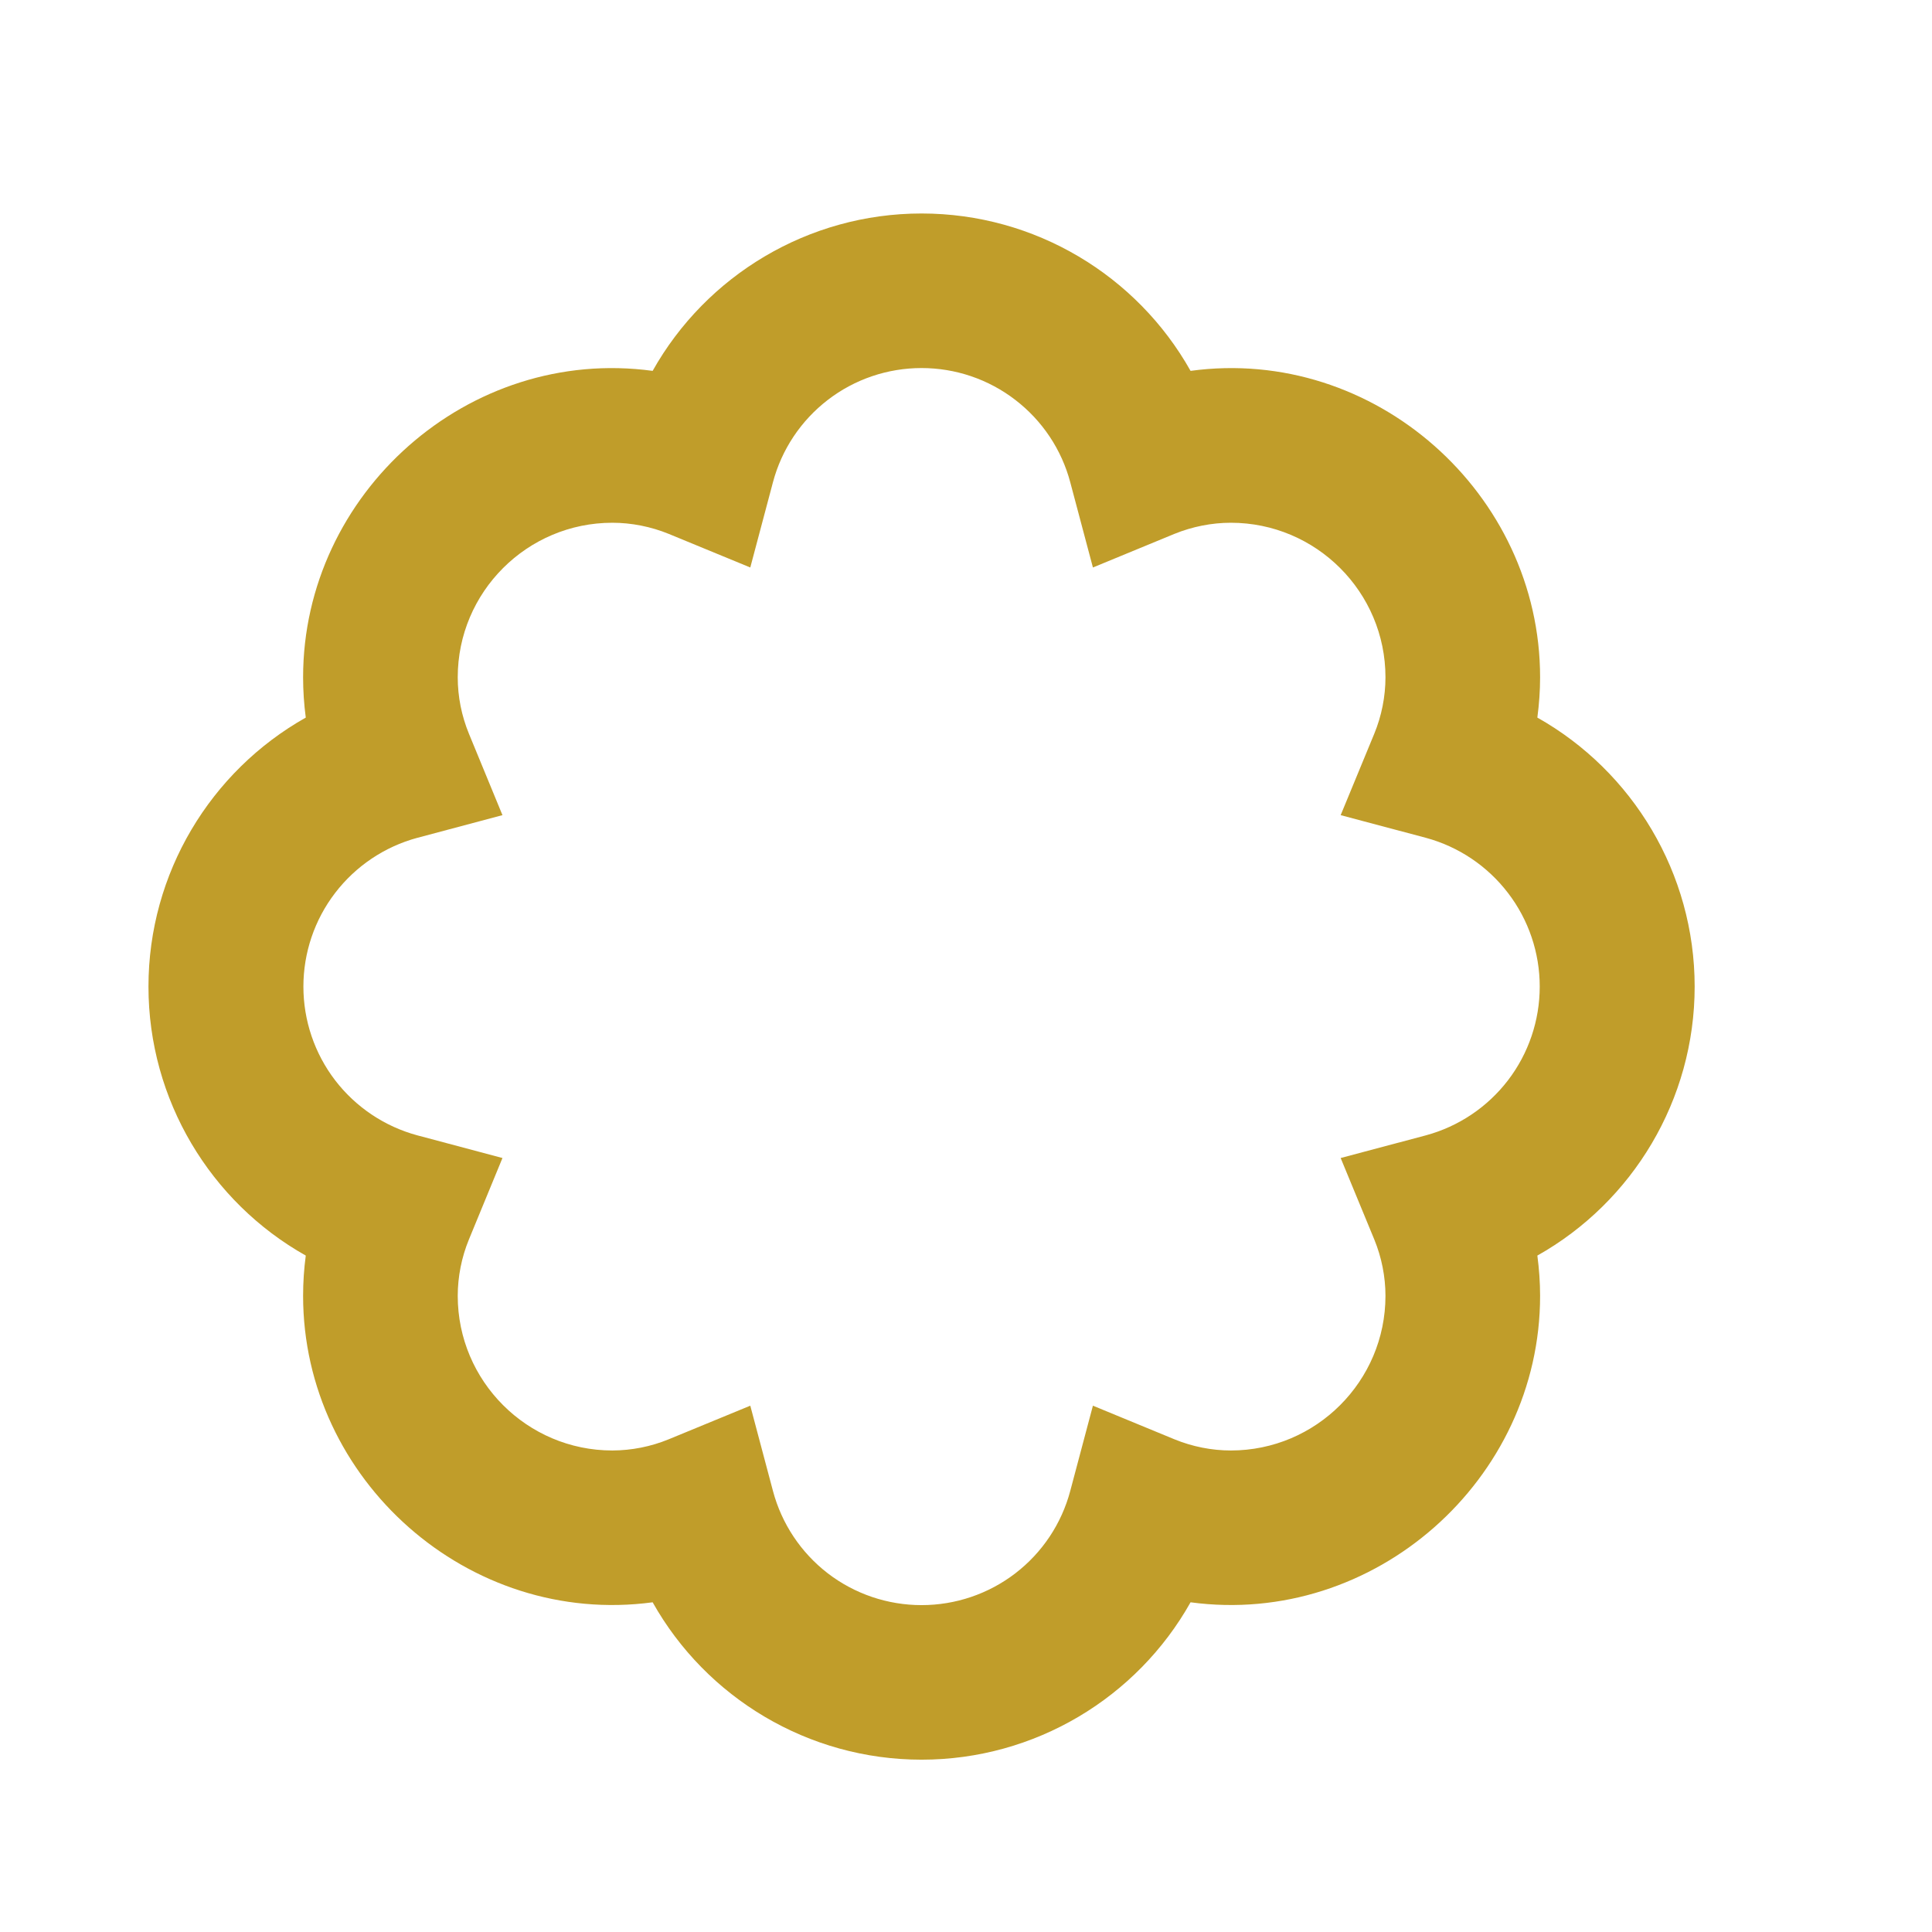 <svg width="26" height="26" viewBox="0 0 26 26" fill="none" xmlns="http://www.w3.org/2000/svg">
<path d="M20.689 9.657C20.713 9.476 20.726 9.295 20.726 9.115C20.726 6.641 18.496 4.654 16.022 4.991C15.301 3.707 13.928 2.873 12.402 2.873C10.877 2.873 9.504 3.707 8.783 4.991C6.303 4.654 4.079 6.641 4.079 9.115C4.079 9.295 4.091 9.476 4.115 9.657C2.832 10.379 1.998 11.753 1.998 13.277C1.998 14.801 2.832 16.176 4.115 16.897C4.091 17.076 4.079 17.257 4.079 17.439C4.079 19.913 6.303 21.896 8.783 21.563C9.504 22.847 10.877 23.681 12.402 23.681C13.928 23.681 15.301 22.847 16.022 21.563C18.496 21.896 20.726 19.913 20.726 17.439C20.726 17.259 20.713 17.078 20.689 16.897C21.972 16.176 22.806 14.801 22.806 13.277C22.806 11.753 21.972 10.379 20.689 9.657ZM19.189 15.279L18.042 15.584L18.494 16.679C18.593 16.919 18.645 17.182 18.645 17.439C18.645 18.586 17.712 19.52 16.564 19.52C16.307 19.52 16.045 19.468 15.804 19.369L14.708 18.917L14.403 20.064C14.286 20.505 14.026 20.895 13.664 21.173C13.302 21.451 12.858 21.601 12.402 21.601C11.946 21.601 11.502 21.451 11.14 21.173C10.779 20.895 10.519 20.505 10.402 20.064L10.097 18.917L9 19.369C8.759 19.468 8.501 19.519 8.241 19.52C7.093 19.52 6.16 18.586 6.16 17.439C6.16 17.182 6.212 16.919 6.311 16.679L6.762 15.584L5.616 15.279C5.176 15.16 4.787 14.899 4.51 14.538C4.233 14.176 4.083 13.733 4.083 13.277C4.083 12.821 4.233 12.378 4.51 12.017C4.787 11.655 5.176 11.394 5.616 11.275L6.762 10.97L6.311 9.875C6.212 9.634 6.16 9.376 6.16 9.115C6.16 7.968 7.093 7.035 8.241 7.035C8.498 7.035 8.76 7.087 9 7.185L10.097 7.637L10.402 6.49C10.519 6.049 10.779 5.66 11.14 5.382C11.502 5.103 11.946 4.953 12.402 4.953C12.858 4.953 13.302 5.103 13.664 5.382C14.026 5.66 14.286 6.049 14.403 6.49L14.708 7.637L15.804 7.185C16.045 7.087 16.307 7.035 16.564 7.035C17.712 7.035 18.645 7.968 18.645 9.115C18.645 9.372 18.593 9.636 18.494 9.875L18.042 10.97L19.189 11.275C19.629 11.394 20.017 11.655 20.294 12.017C20.571 12.378 20.721 12.821 20.721 13.277C20.721 13.733 20.571 14.176 20.294 14.538C20.017 14.899 19.629 15.16 19.189 15.279Z" fill="#C09D2A"/>
</svg>
